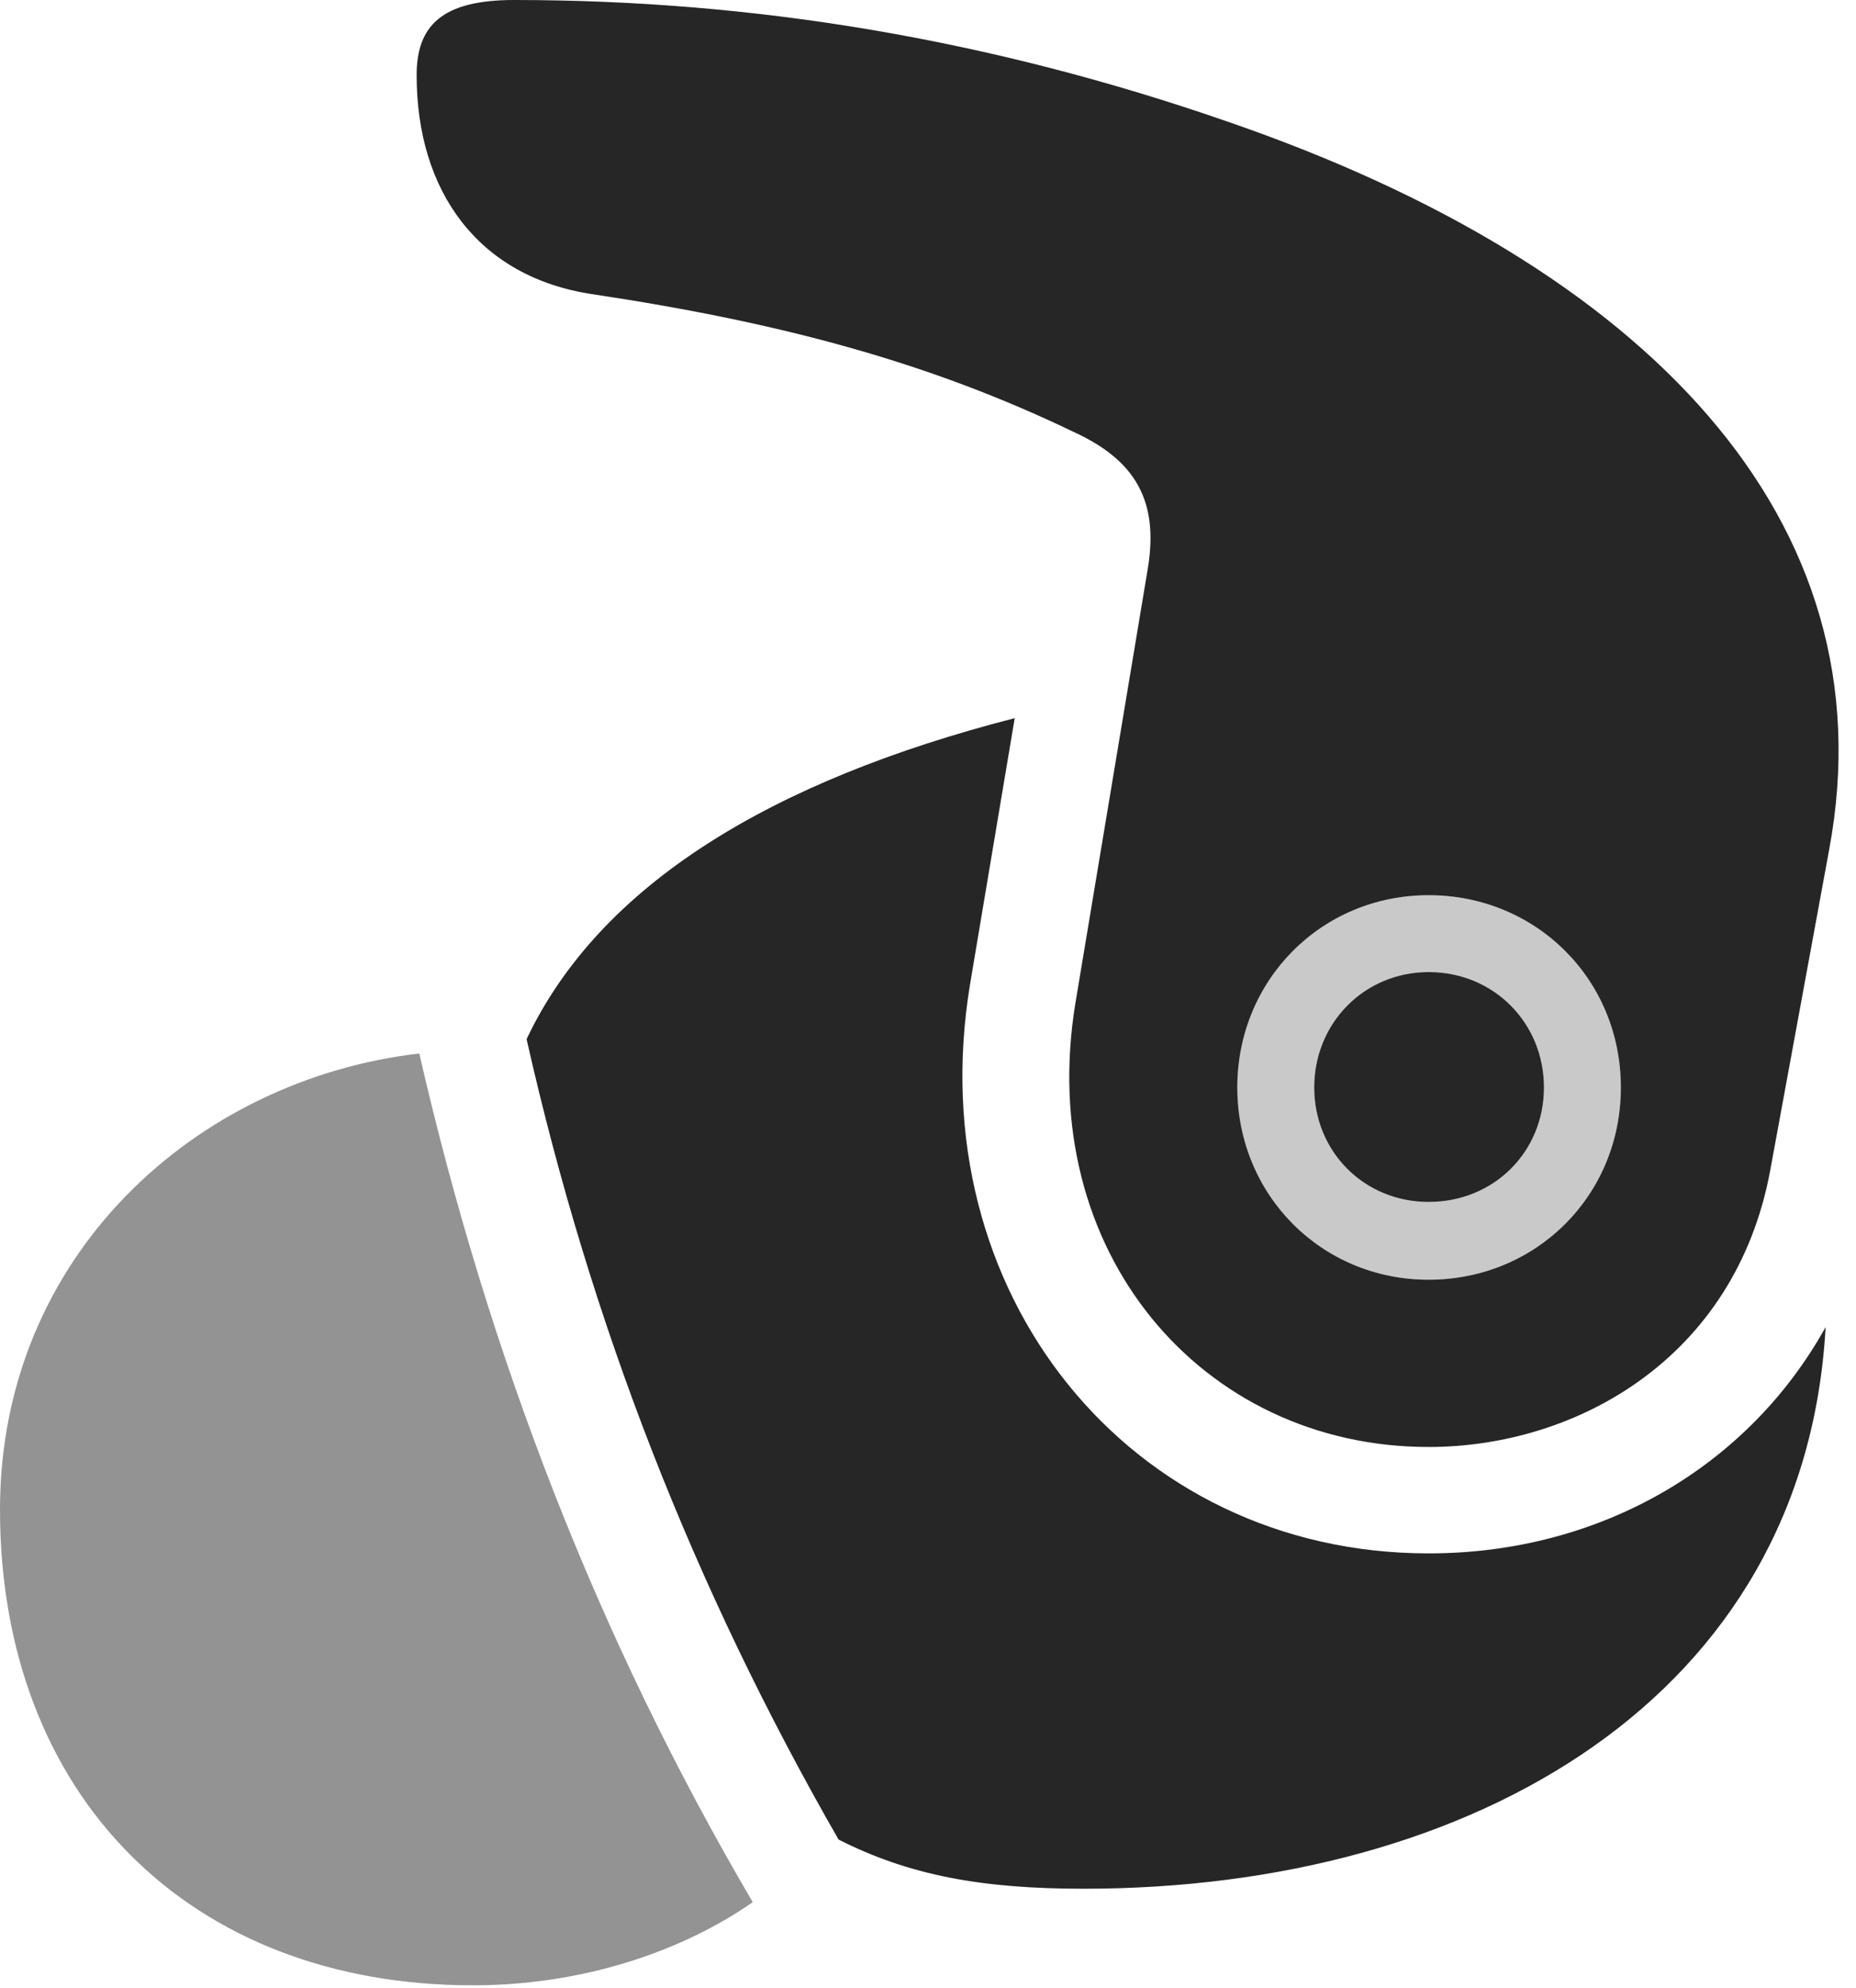 <?xml version="1.0" encoding="UTF-8"?>
<!--Generator: Apple Native CoreSVG 326-->
<!DOCTYPE svg
PUBLIC "-//W3C//DTD SVG 1.1//EN"
       "http://www.w3.org/Graphics/SVG/1.1/DTD/svg11.dtd">
<svg version="1.1" xmlns="http://www.w3.org/2000/svg" xmlns:xlink="http://www.w3.org/1999/xlink" viewBox="0 0 40.547 43.418">
 <g>
  <rect height="43.418" opacity="0" width="40.547" x="0" y="0"/>
  <path d="M31.211 31.602C34.434 31.602 37.91 29.668 38.672 25.566L39.961 18.555C41.309 11.328 35.918 5.801 26.875 2.676C21.602 0.84 16.426 0 11.23 0C9.648 0 9.102 0.566 9.102 1.641C9.102 4.18 10.449 6.055 12.949 6.426C17.109 7.051 20.332 7.93 23.457 9.434C24.824 10.059 25.312 10.957 25.078 12.402L23.496 21.895C22.598 27.324 26.25 31.602 31.211 31.602ZM31.211 27.949C28.867 27.949 27.031 26.094 27.031 23.75C27.031 21.406 28.867 19.551 31.211 19.551C33.555 19.551 35.41 21.387 35.41 23.75C35.41 26.113 33.555 27.949 31.211 27.949ZM31.211 26.25C32.637 26.25 33.73 25.156 33.73 23.75C33.73 22.344 32.637 21.23 31.211 21.23C29.805 21.23 28.711 22.344 28.711 23.75C28.711 25.156 29.805 26.25 31.211 26.25ZM31.211 33.926C24.688 33.926 20.078 28.242 21.191 21.504L22.168 15.684C16.855 17.051 13.105 19.316 11.504 22.695C12.91 28.926 15.156 34.668 18.32 40.176C19.863 40.957 21.445 41.25 23.672 41.25C32.207 41.25 39.434 37.051 39.883 28.984C38.203 32.012 34.98 33.926 31.211 33.926Z" fill="black" fill-opacity="0.85"/>
  <path d="M0 32.969C0 39.199 4.121 43.359 10.332 43.359C12.734 43.359 14.902 42.617 16.445 41.543C13.047 35.762 10.664 29.57 9.16 23.008C4.277 23.574 0 27.422 0 32.969Z" fill="black" fill-opacity="0.425"/>
  <path d="M31.211 27.949C28.867 27.949 27.031 26.094 27.031 23.75C27.031 21.406 28.867 19.551 31.211 19.551C33.555 19.551 35.41 21.387 35.41 23.75C35.41 26.113 33.555 27.949 31.211 27.949ZM31.211 26.25C32.637 26.25 33.73 25.156 33.73 23.75C33.73 22.344 32.637 21.23 31.211 21.23C29.805 21.23 28.711 22.344 28.711 23.75C28.711 25.156 29.805 26.25 31.211 26.25Z" fill="black" fill-opacity="0.212"/>
 </g>
</svg>
